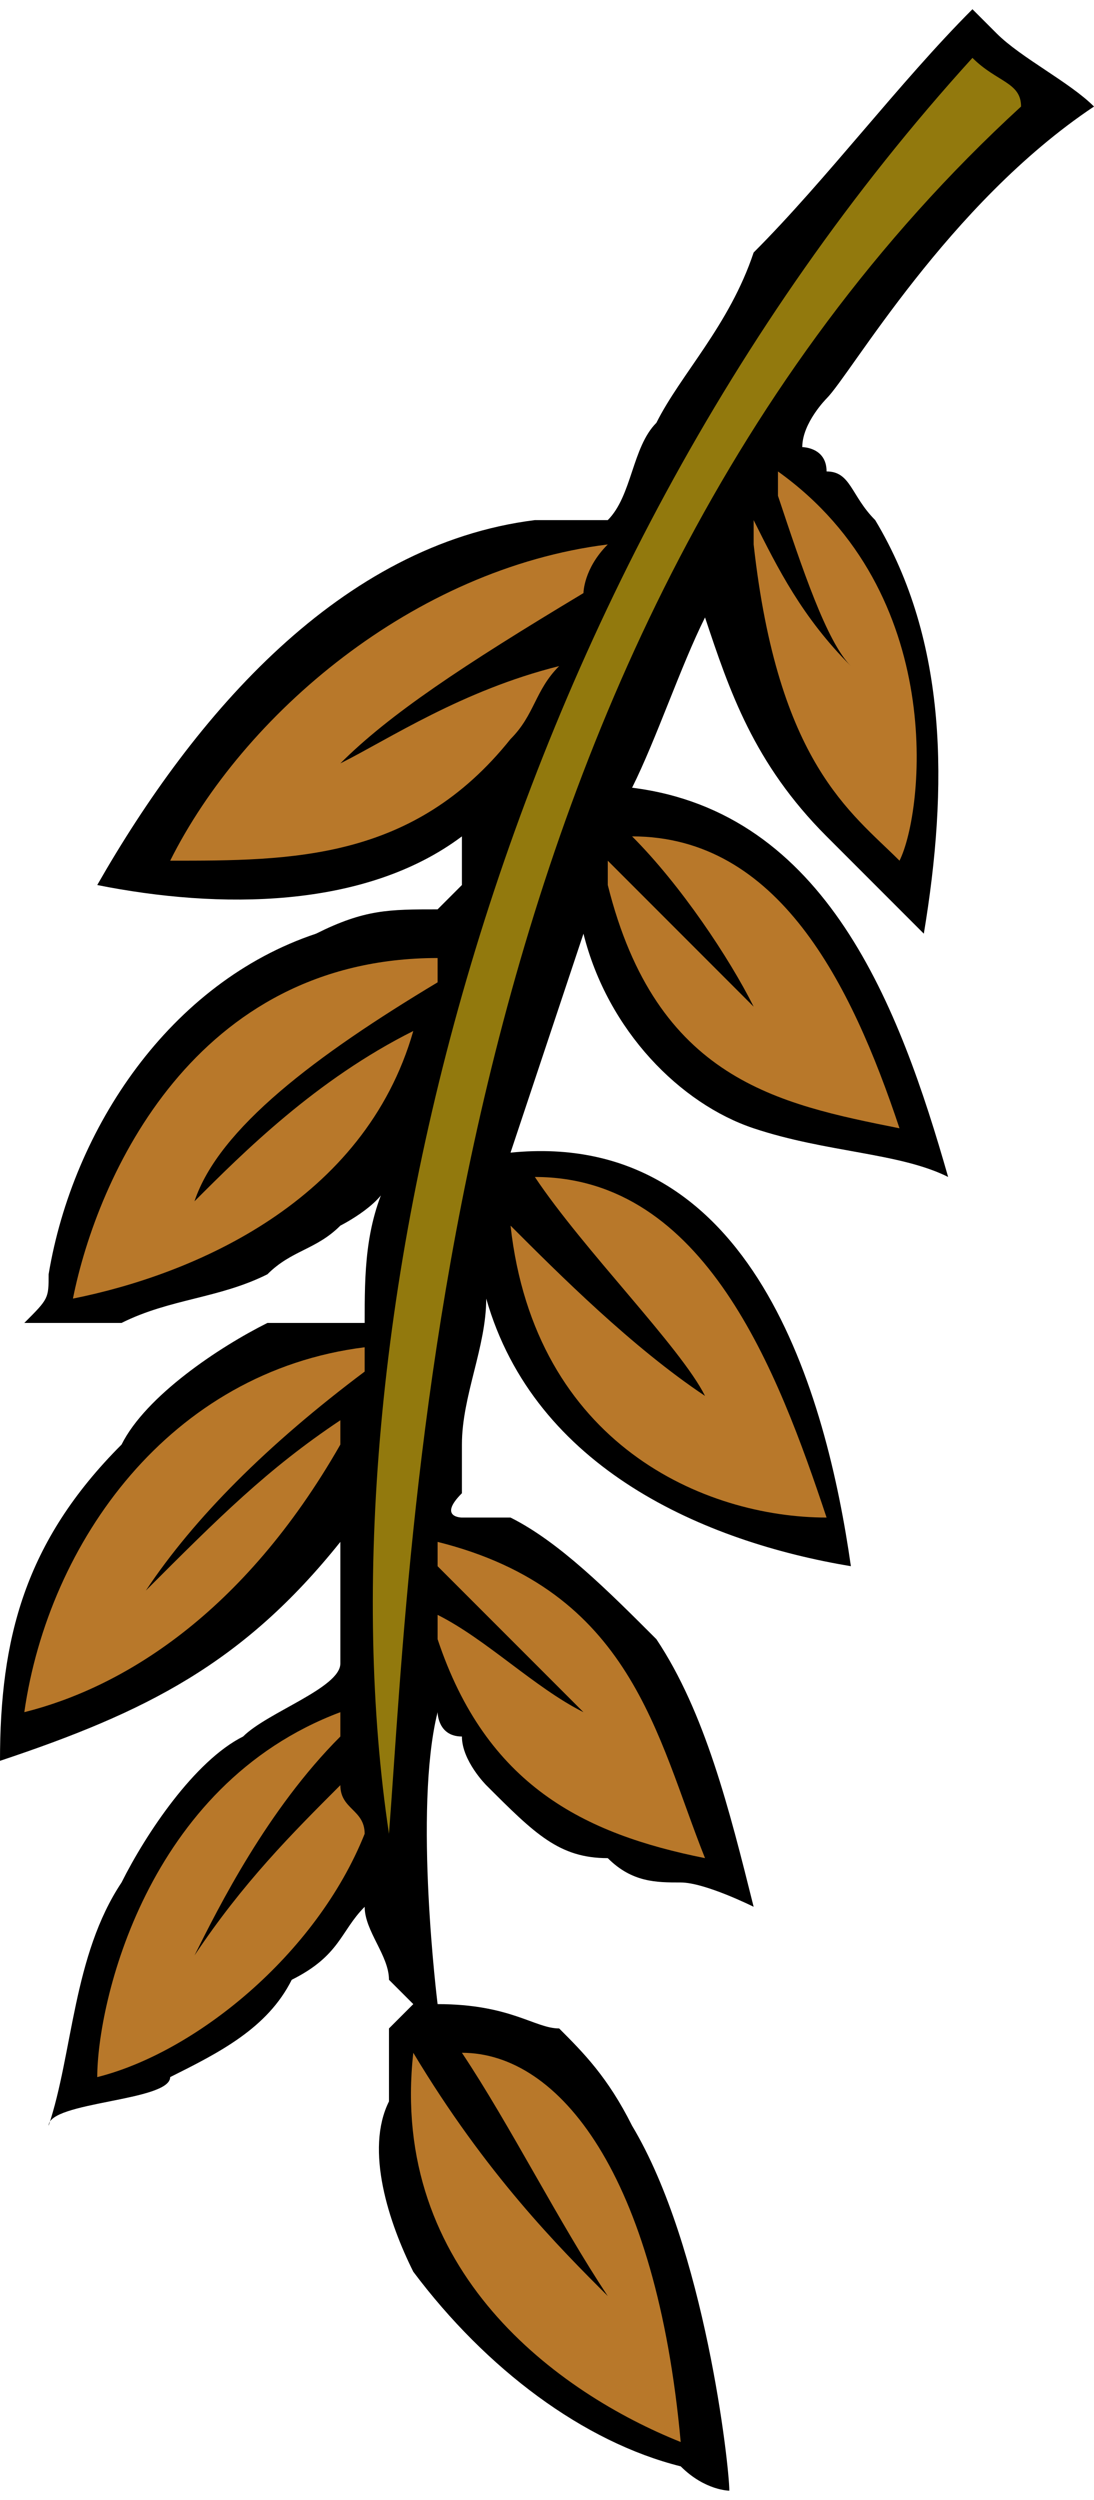 <?xml version="1.0" encoding="UTF-8"?>
<!DOCTYPE svg PUBLIC "-//W3C//DTD SVG 1.1//EN" "http://www.w3.org/Graphics/SVG/1.1/DTD/svg11.dtd">
<!-- Creator: CorelDRAW X7 -->
<svg xmlns="http://www.w3.org/2000/svg" xml:space="preserve" width="0.194in" height="0.443in" version="1.1" style="shape-rendering:geometricPrecision; text-rendering:geometricPrecision; image-rendering:optimizeQuality; fill-rule:evenodd; clip-rule:evenodd"
viewBox="0 0 45 102"
 xmlns:xlink="http://www.w3.org/1999/xlink">
 <defs>
  <style type="text/css">
   <![CDATA[
    .fil0 {fill:black;fill-rule:nonzero}
    .fil1 {fill:#92790D;fill-rule:nonzero}
    .fil2 {fill:#B8782A;fill-rule:nonzero}
   ]]>
  </style>
 </defs>
 <g id="__x0023_Layer_x0020_1">

  <g id="_145761093088">
   <path class="fil0" d="M45 4c-1,-1 -3,-2 -4,-3 0,0 -1,-1 -1,-1 -3,3 -6,7 -9,10 -1,3 -3,5 -4,7 -1,1 -1,3 -2,4 0,0 -2,0 -3,0 -8,1 -14,8 -18,15 5,1 11,1 15,-2 0,1 0,2 0,2 -1,1 -1,1 -1,1 -2,0 -3,0 -5,1 -6,2 -10,8 -11,14 0,1 0,1 -1,2 2,0 3,0 4,0 2,-1 4,-1 6,-2 1,-1 2,-1 3,-2 0,0 2,-1 2,-2 -1,2 -1,4 -1,6 0,0 -1,0 -1,0 -1,0 -2,0 -3,0 -2,1 -5,3 -6,5 -4,4 -5,8 -5,13 6,-2 10,-4 14,-9 0,2 0,3 0,5 0,1 -3,2 -4,3 -2,1 -4,4 -5,6 -2,3 -2,7 -3,10 0,-1 5,-1 5,-2 2,-1 4,-2 5,-4 2,-1 2,-2 3,-3 0,1 1,2 1,3 0,0 1,1 1,1 0,0 -1,1 -1,1 0,1 0,2 0,3 -1,2 0,5 1,7 3,4 7,7 11,8 1,1 2,1 2,1 0,-1 -1,-10 -4,-15 -1,-2 -2,-3 -3,-4 -1,0 -2,-1 -5,-1 0,0 -1,-8 0,-12 0,0 0,1 1,1 0,1 1,2 1,2 2,2 3,3 5,3 1,1 2,1 3,1 1,0 3,1 3,1 -1,-4 -2,-8 -4,-11 -2,-2 -4,-4 -6,-5 -1,0 -1,0 -2,0 0,0 -1,0 0,-1 0,0 0,-1 0,-2 0,-2 1,-4 1,-6 2,7 9,10 15,11 -1,-7 -4,-18 -14,-17 1,-3 2,-6 3,-9 1,4 4,7 7,8 3,1 6,1 8,2 -2,-7 -5,-15 -13,-16 1,-2 2,-5 3,-7 1,3 2,6 5,9 1,1 3,3 4,4 1,-6 1,-12 -2,-17 -1,-1 -1,-2 -2,-2 0,-1 -1,-1 -1,-1 0,-1 1,-2 1,-2 1,-1 5,-8 11,-12z"/>
   <g>
    <path class="fil1" d="M40 2c1,1 2,1 2,2 -24,22 -25,58 -26,71 -3,-20 4,-51 24,-73z"/>
    <path class="fil2" d="M32 19c7,5 6,14 5,16 -2,-2 -5,-4 -6,-13 0,0 0,-1 0,-1 1,2 2,4 4,6 -1,-1 -2,-4 -3,-7 0,0 0,-1 0,-1z"/>
    <path class="fil2" d="M26 34c6,0 9,6 11,12 -5,-1 -10,-2 -12,-10 0,-1 0,-1 0,-1 2,2 4,4 6,6 -1,-2 -3,-5 -5,-7z"/>
    <path class="fil2" d="M22 48c7,0 10,8 12,14 -5,0 -12,-3 -13,-12 2,2 5,5 8,7 -1,-2 -5,-6 -7,-9z"/>
    <path class="fil2" d="M25 22c-1,1 -1,2 -1,2 -5,3 -8,5 -10,7 2,-1 5,-3 9,-4 -1,1 -1,2 -2,3 -4,5 -9,5 -14,5 3,-6 10,-12 18,-13z"/>
    <path class="fil2" d="M18 63c8,2 9,8 11,13 -5,-1 -9,-3 -11,-9 0,0 0,-1 0,-1 2,1 4,3 6,4 -1,-1 -4,-4 -6,-6 0,0 0,0 0,-1z"/>
    <path class="fil2" d="M19 84c4,0 8,5 9,16 -5,-2 -12,-7 -11,-16 3,5 6,8 8,10 -2,-3 -4,-7 -6,-10z"/>
    <path class="fil2" d="M18 39c0,0 0,0 0,1 -5,3 -9,6 -10,9 2,-2 5,-5 9,-7 -2,7 -9,10 -14,11 1,-5 5,-14 15,-14z"/>
    <path class="fil2" d="M15 55c0,0 0,1 0,1 -4,3 -7,6 -9,9 3,-3 5,-5 8,-7 0,0 0,1 0,1 -4,7 -9,10 -13,11 1,-7 6,-14 14,-15z"/>
    <path class="fil2" d="M14 73c0,1 1,1 1,2 -2,5 -7,9 -11,10 0,-3 2,-12 10,-15 0,0 0,1 0,1 -3,3 -5,7 -6,9 2,-3 4,-5 6,-7z"/>
   </g>
  </g>
 </g>
</svg>
